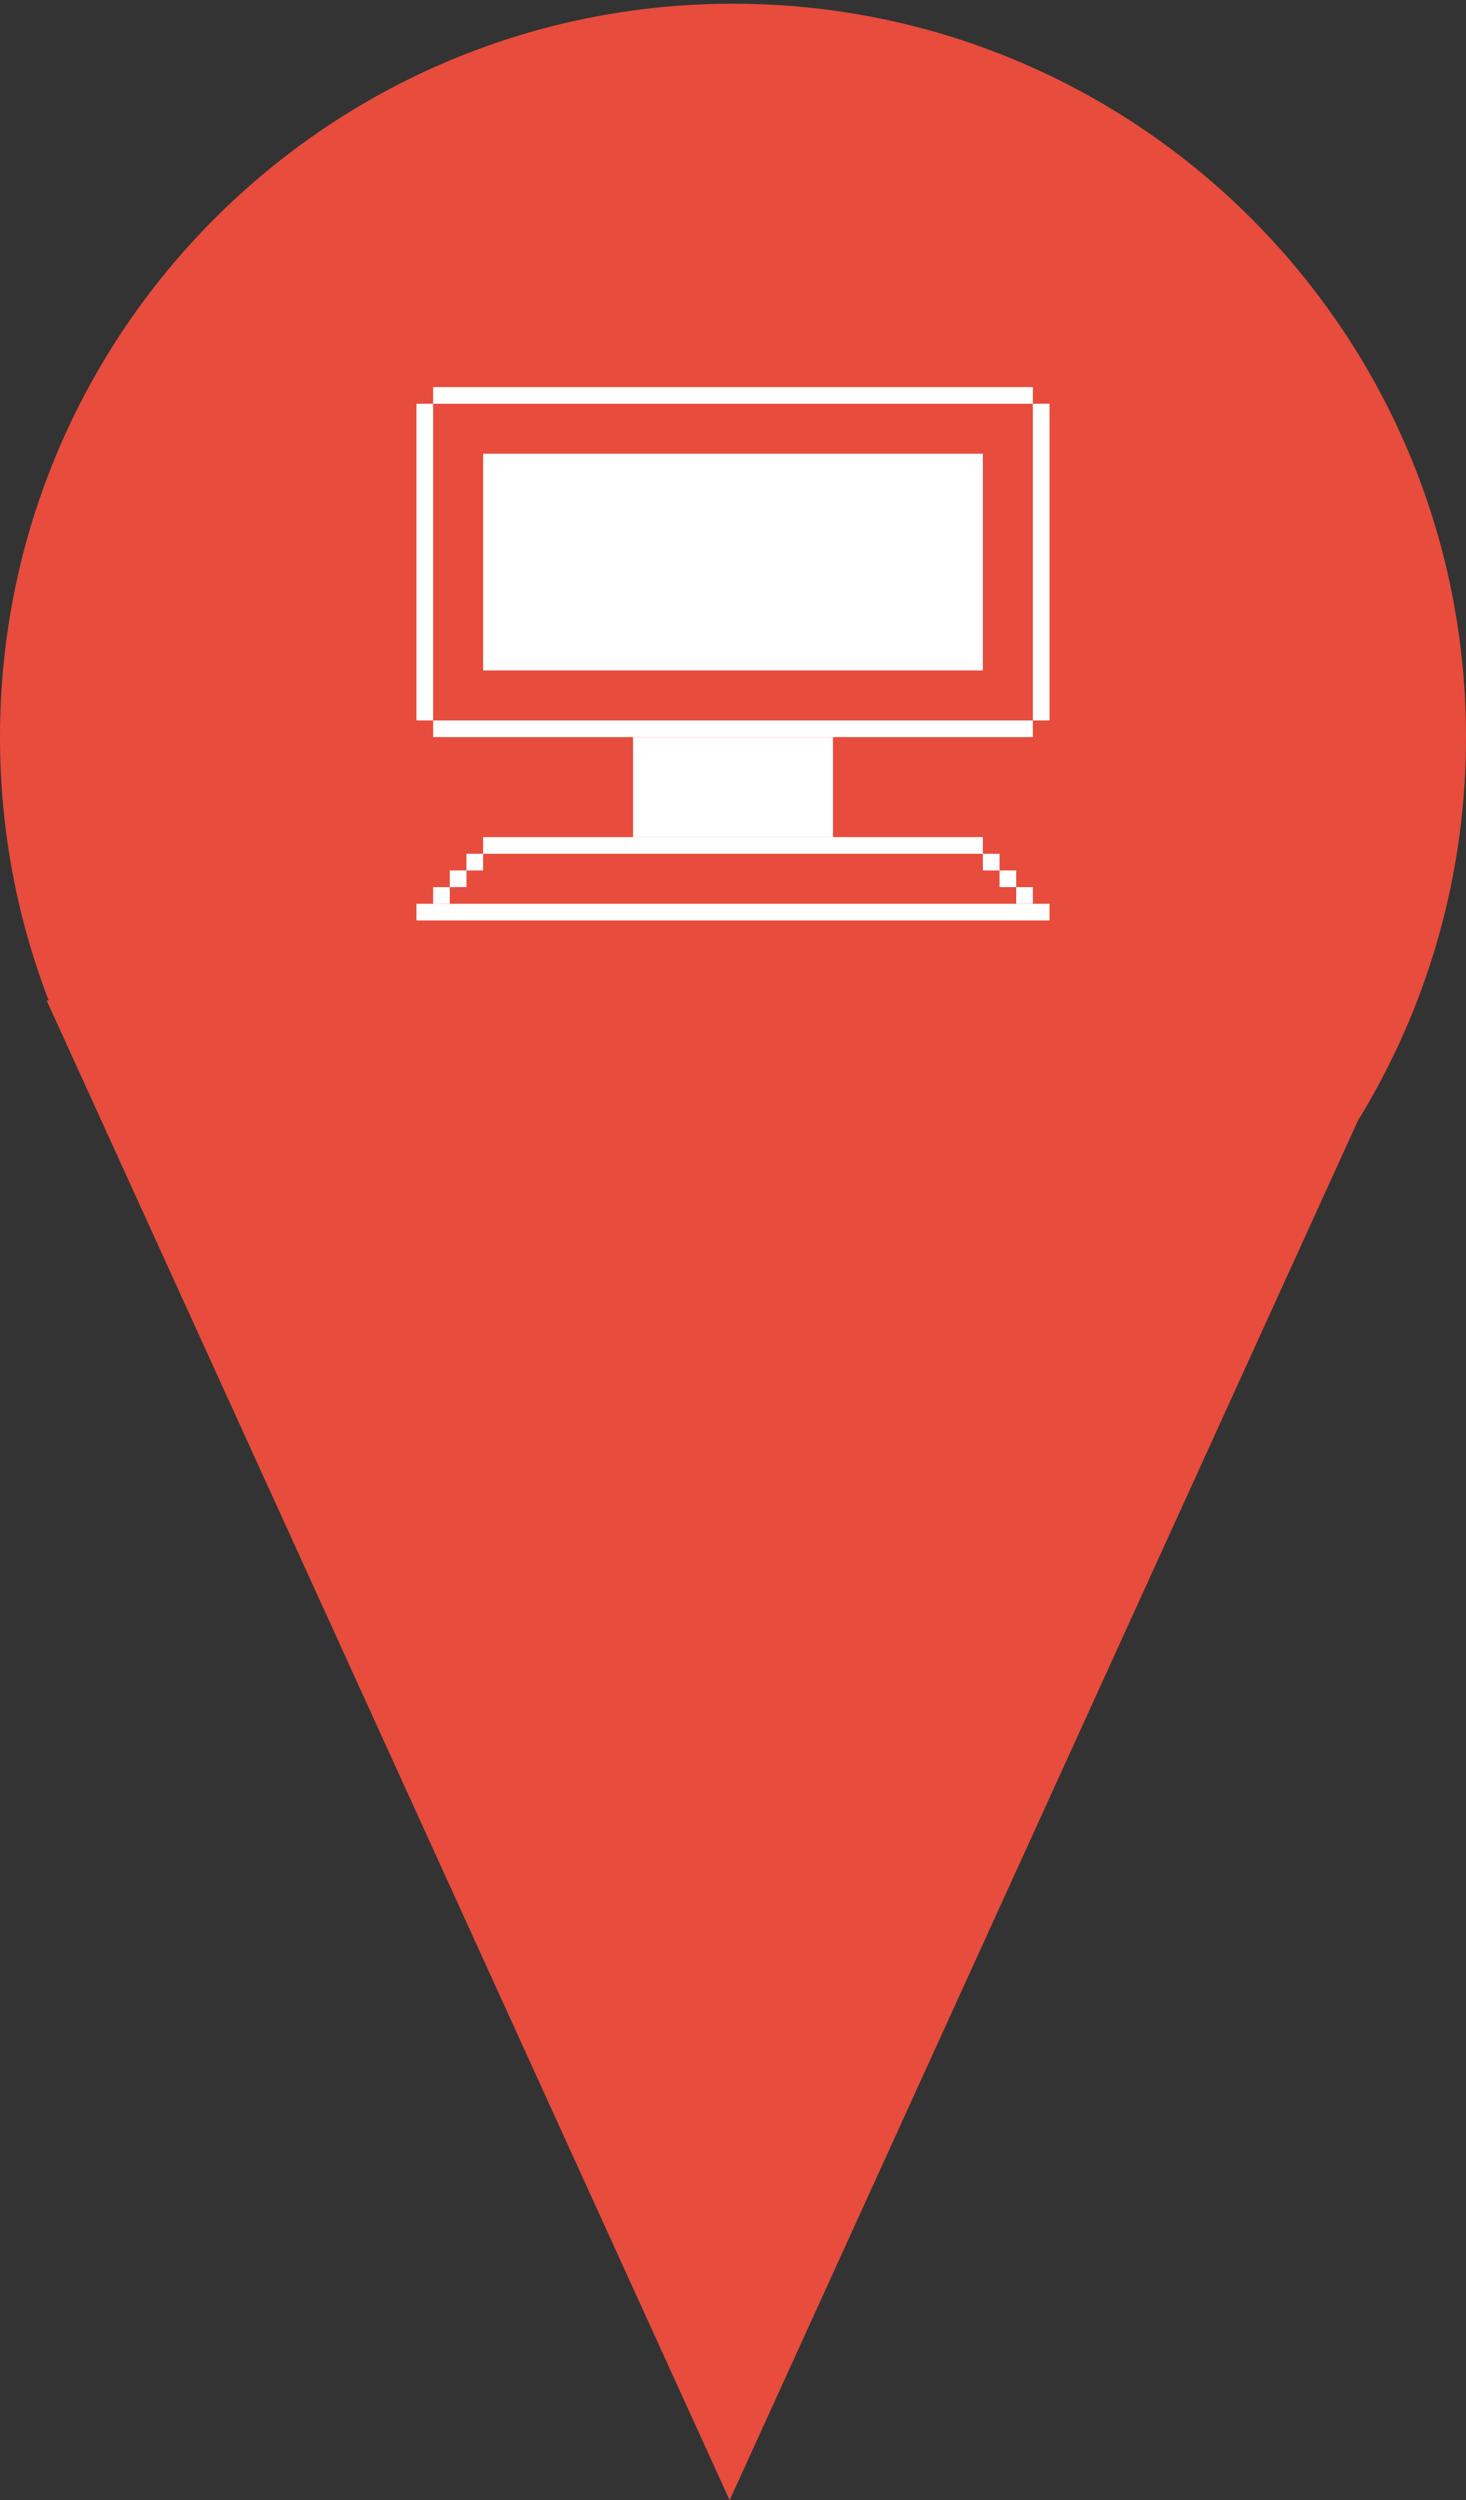 <?xml version="1.0" encoding="UTF-8" standalone="no"?>
<!-- Created with Inkscape (http://www.inkscape.org/) -->

<svg
   xmlns:dc="http://purl.org/dc/elements/1.1/"
   xmlns:cc="http://creativecommons.org/ns#"
   xmlns:rdf="http://www.w3.org/1999/02/22-rdf-syntax-ns#"
   xmlns:svg="http://www.w3.org/2000/svg"
   xmlns="http://www.w3.org/2000/svg"
   xmlns:sodipodi="http://sodipodi.sourceforge.net/DTD/sodipodi-0.dtd"
   xmlns:inkscape="http://www.inkscape.org/namespaces/inkscape"
   width="440"
   height="750"
   id="svg2"
   version="1.1"
   inkscape:version="0.48.4 r9939"
   sodipodi:docname="redComputerPin.svg">
  <rect width="100%" height="100%" fill="#333333" stroke="none"/>
  <defs
     id="defs4" />
  <sodipodi:namedview
     id="base"
     pagecolor="#ffffff"
     bordercolor="#666666"
     borderopacity="1.0"
     inkscape:pageopacity="0.0"
     inkscape:pageshadow="2"
     inkscape:zoom="0.98994949"
     inkscape:cx="205.12212"
     inkscape:cy="260.08162"
     inkscape:document-units="px"
     inkscape:current-layer="layer1"
     showgrid="true"
     inkscape:snap-global="true"
     inkscape:window-width="1366"
     inkscape:window-height="705"
     inkscape:window-x="-8"
     inkscape:window-y="-8"
     inkscape:window-maximized="1"
     fit-margin-top="0"
     fit-margin-left="0"
     fit-margin-right="0"
     fit-margin-bottom="0">
    <inkscape:grid
       type="xygrid"
       id="grid3757"
       empspacing="5"
       visible="true"
       enabled="true"
       snapvisiblegridlinesonly="true"
       originx="-120px"
       originy="-251.112px" />
  </sodipodi:namedview>
  <g
     inkscape:label="Layer 1"
     inkscape:groupmode="layer"
     id="layer1"
     transform="translate(-120,-51.25)">
    <path
       sodipodi:type="arc"
       style="fill:#e74c3c;fill-opacity:1"
       id="path3759"
       sodipodi:cx="340"
       sodipodi:cy="272.36218"
       sodipodi:rx="220"
       sodipodi:ry="220"
       d="m 560,272.362 c 0,121.503 -98.497,220 -220,220 -121.503,0 -220,-98.497 -220,-220 0,-121.503 98.497,-220 220,-220 121.503,0 220,98.497 220,220 z" />
    <path
       style="fill:#e74c3c;fill-opacity:1;stroke:none"
       d="m 133.99,351.352 205,449.898 205,-449.898 z"
       id="path3761"
       inkscape:connector-curvature="0" />
    <rect
       style="fill:#ffffff;fill-opacity:1;stroke:none"
       id="rect3795"
       width="90"
       height="5"
       x="250"
       y="167.362" />
    <rect
       style="fill:#ffffff;fill-opacity:1;stroke:none"
       id="rect3815"
       width="90"
       height="5"
       x="340"
       y="167.362" />
    <rect
       style="fill:#ffffff;fill-opacity:1;stroke:none"
       id="rect3819"
       width="5"
       height="95"
       x="245"
       y="172.362" />
    <rect
       style="fill:#ffffff;fill-opacity:1;stroke:none"
       id="rect3821"
       width="5"
       height="95"
       x="430"
       y="172.362" />
    <rect
       style="fill:#ffffff;fill-opacity:1;stroke:none"
       id="rect3823"
       width="180"
       height="5"
       x="250"
       y="267.362" />
    <rect
       style="fill:#ffffff;fill-opacity:1;stroke:none"
       id="rect3825"
       width="150"
       height="65"
       x="265"
       y="187.362" />
    <rect
       style="fill:#ffffff;fill-opacity:1;stroke:none"
       id="rect3827"
       width="60"
       height="30"
       x="310"
       y="272.362" />
    <rect
       style="fill:#ffffff;fill-opacity:1;stroke:none"
       id="rect3829"
       width="150"
       height="5"
       x="265"
       y="302.362" />
    <rect
       style="fill:#ffffff;fill-opacity:1;stroke:none"
       id="rect3831"
       width="5"
       height="5"
       x="260"
       y="307.362" />
    <rect
       style="fill:#ffffff;fill-opacity:1;stroke:none"
       id="rect3833"
       width="5"
       height="5"
       x="255"
       y="312.362" />
    <rect
       style="fill:#ffffff;fill-opacity:1;stroke:none"
       id="rect3835"
       width="5"
       height="5"
       x="250"
       y="317.362" />
    <rect
       style="fill:#ffffff;fill-opacity:1;stroke:none"
       id="rect3839"
       width="190"
       height="5"
       x="245"
       y="322.362" />
    <rect
       style="fill:#ffffff;fill-opacity:1;stroke:none"
       id="rect3841"
       width="5"
       height="5"
       x="425"
       y="317.362" />
    <rect
       style="fill:#ffffff;fill-opacity:1;stroke:none"
       id="rect3843"
       width="5"
       height="5"
       x="420"
       y="312.362" />
    <rect
       style="fill:#ffffff;fill-opacity:1;stroke:none"
       id="rect3845"
       width="5"
       height="5"
       x="415"
       y="307.362" />
  </g>
</svg>
